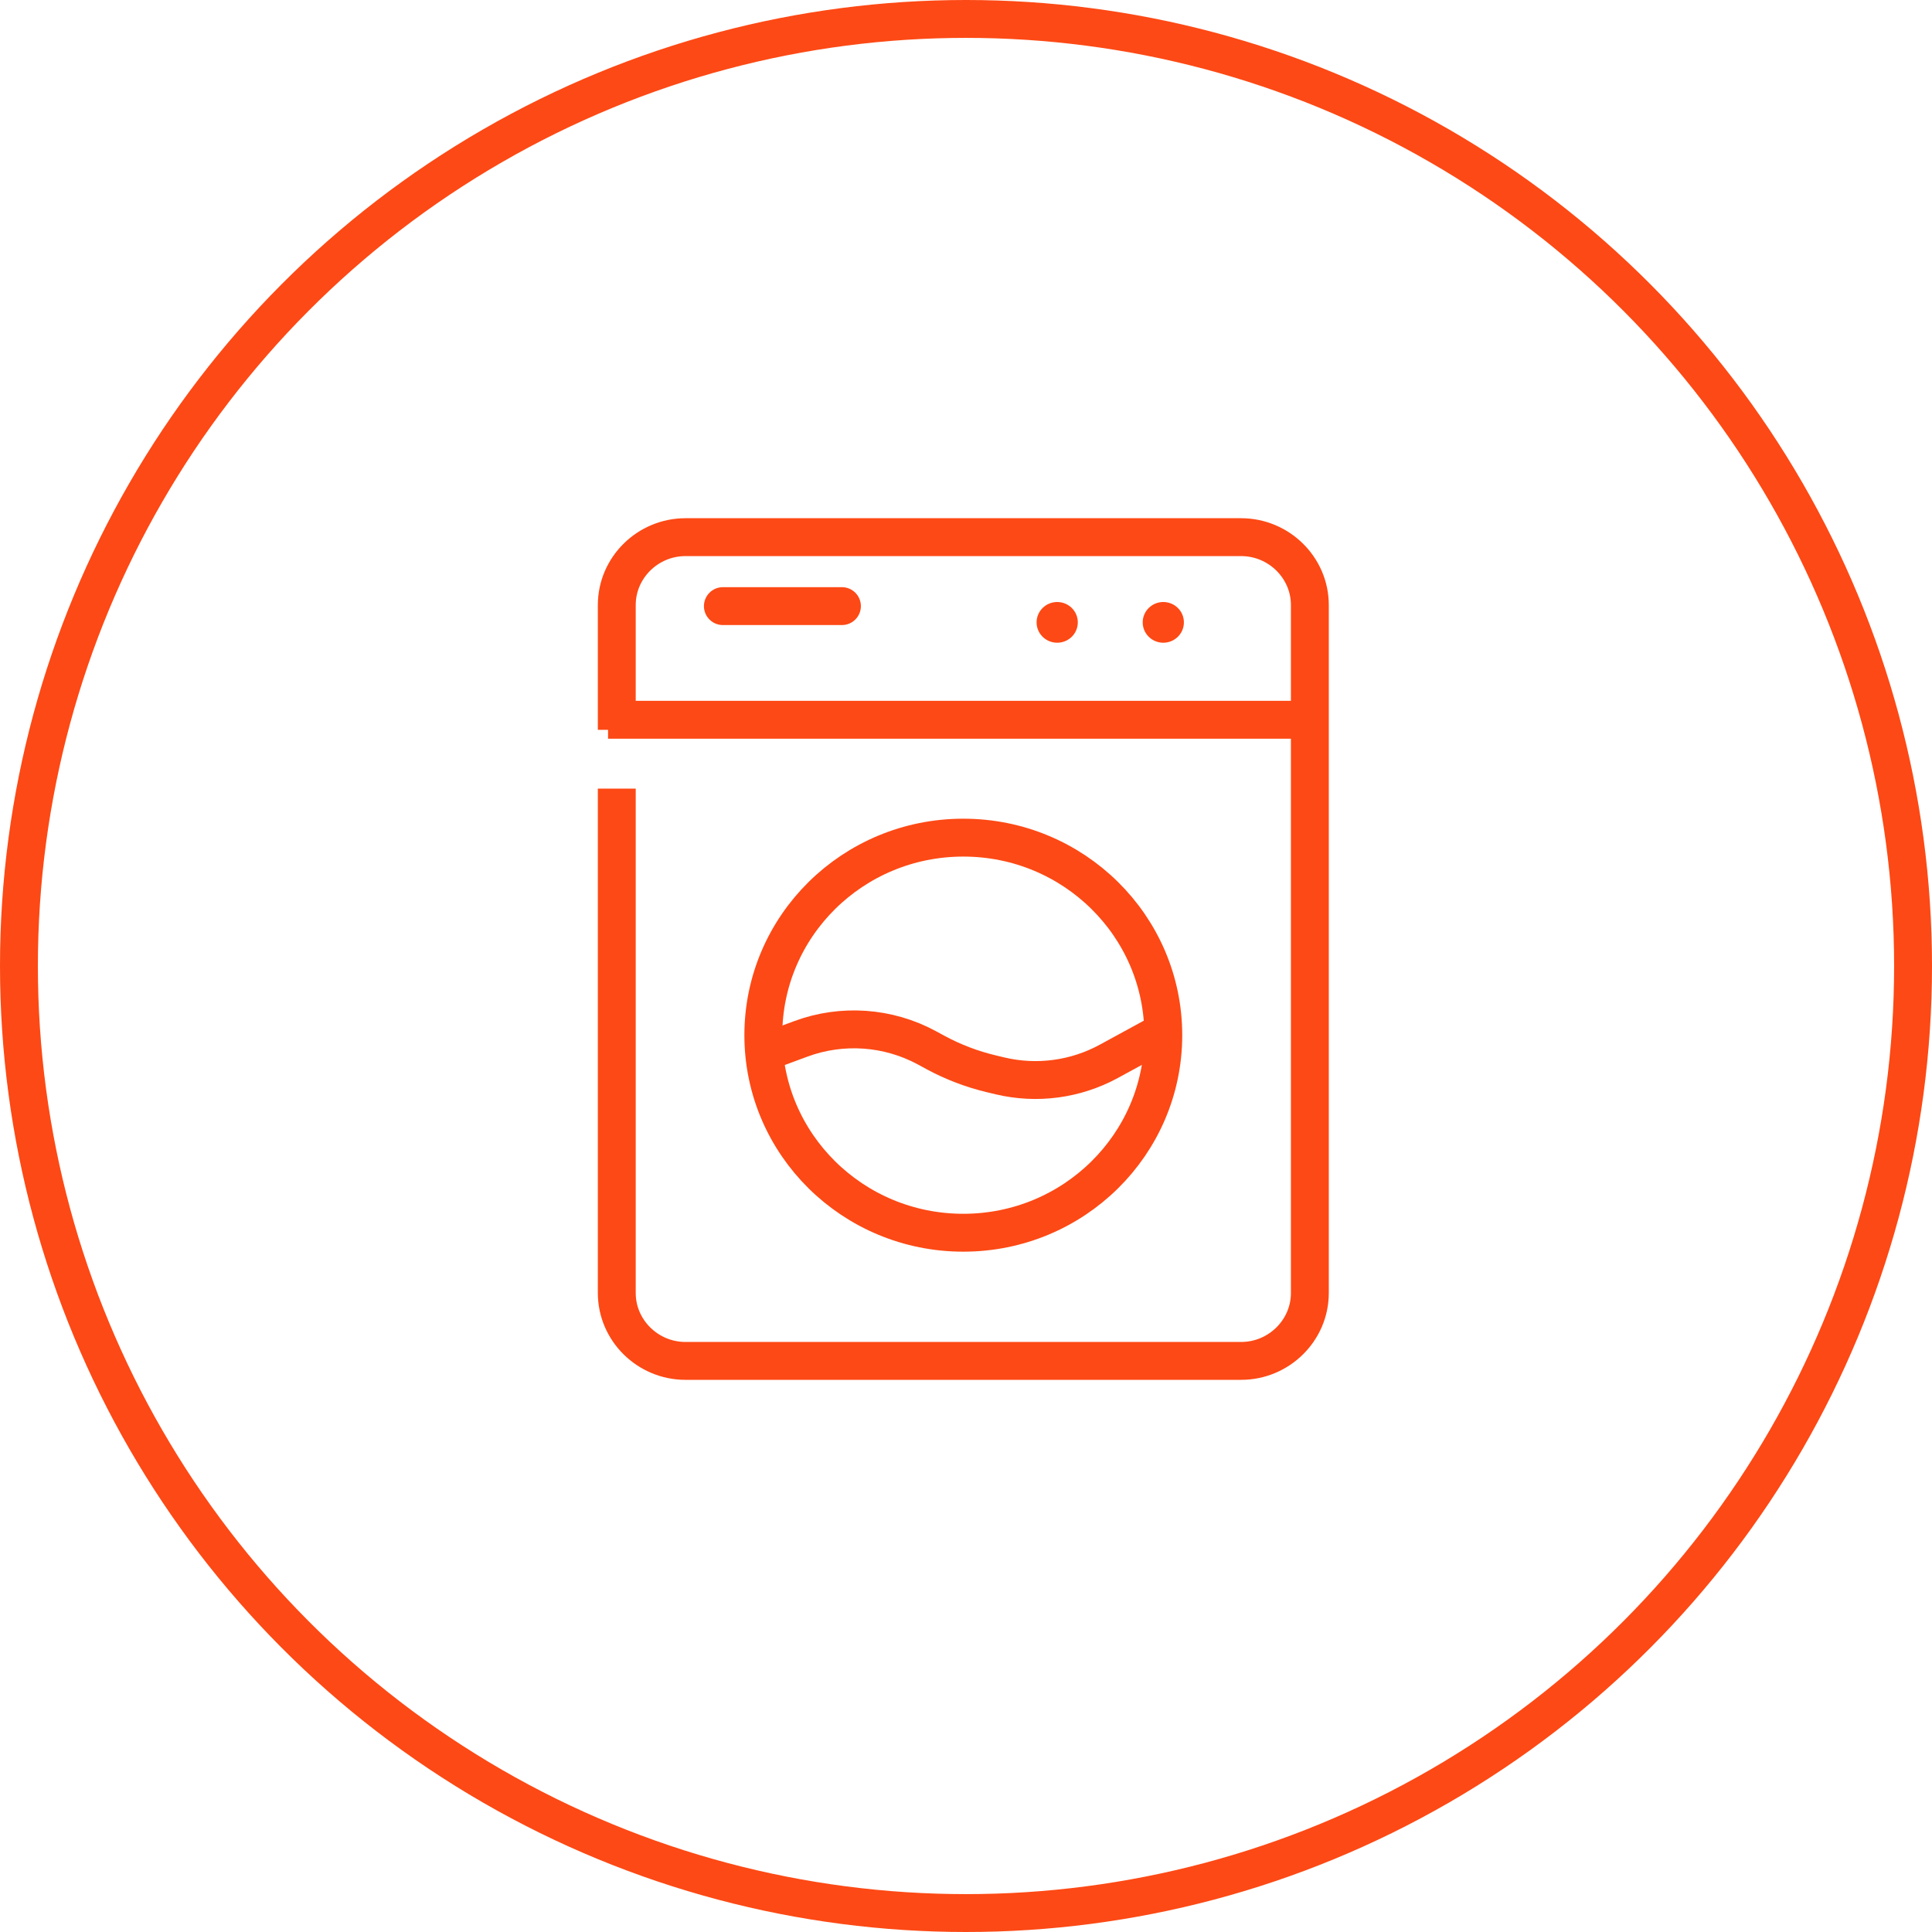 <?xml version="1.0" encoding="UTF-8"?>
<svg width="102px" height="102px" viewBox="0 0 102 102" version="1.1" xmlns="http://www.w3.org/2000/svg" xmlns:xlink="http://www.w3.org/1999/xlink">
    <!-- Generator: sketchtool 45.1 (43504) - http://www.bohemiancoding.com/sketch -->
    <title>5D87D802-E233-4279-B92F-158495FA854F</title>
    <desc>Created with sketchtool.</desc>
    <defs></defs>
    <g id="首页" stroke="none" stroke-width="1" fill="none" fill-rule="evenodd">
        <g transform="translate(-601, -396)" id="Group-38">
            <g transform="translate(601, 396)">
                <g id="Group" transform="translate(1, 1)">
                    <circle id="Oval-Copy-6" stroke="#FD4915" stroke-width="2" cx="50" cy="50" r="50"></circle>
                    <path d="M31.563,37.531 L31.563,30.943 C31.563,28.972 33.196,27.359 35.191,27.359 L64.524,27.359 C66.52,27.359 68.154,28.972 68.154,30.943 L68.154,67.264 C68.154,69.236 66.52,70.849 64.524,70.849 L35.191,70.849 C33.196,70.849 31.563,69.236 31.563,67.264 L31.563,40.635" id="Stroke-9" stroke="#FD4915" stroke-width="2"></path>
                    <path d="M31.102,37 L68.476,37" id="Stroke-11" stroke="#FD4915" stroke-width="2"></path>
                    <path d="M60.416,53.652 C60.416,59.413 55.69,64.082 49.858,64.082 C44.026,64.082 39.3,59.413 39.3,53.652 C39.3,47.892 44.026,43.223 49.858,43.223 C55.69,43.223 60.416,47.892 60.416,53.652 Z" id="Stroke-13" stroke="#FD4915" stroke-width="2"></path>
                    <path d="M37.164,31 L43.45,31" id="Stroke-15" stroke="#FD4915" stroke-width="2" stroke-linecap="round"></path>
                    <path d="M55.903,31.858 C55.903,32.452 55.416,32.933 54.814,32.933 C54.214,32.933 53.727,32.452 53.727,31.858 C53.727,31.264 54.214,30.783 54.814,30.783 C55.416,30.783 55.903,31.264 55.903,31.858" id="Fill-17" fill="#FD4915"></path>
                    <path d="M61.504,31.858 C61.504,32.452 61.017,32.933 60.416,32.933 C59.816,32.933 59.329,32.452 59.329,31.858 C59.329,31.264 59.816,30.783 60.416,30.783 C61.017,30.783 61.504,31.264 61.504,31.858" id="Fill-19" fill="#FD4915"></path>
                    <path d="M39.343,54.563 L41.283,53.846 C43.464,53.04 45.895,53.213 47.938,54.321 L48.386,54.564 C49.317,55.068 50.313,55.448 51.344,55.693 L51.795,55.801 C53.737,56.263 55.785,55.99 57.535,55.036 L60.073,53.652" id="Stroke-21" stroke="#FD4915" stroke-width="2"></path>
                </g>
            </g>
        </g>
    </g>
</svg>